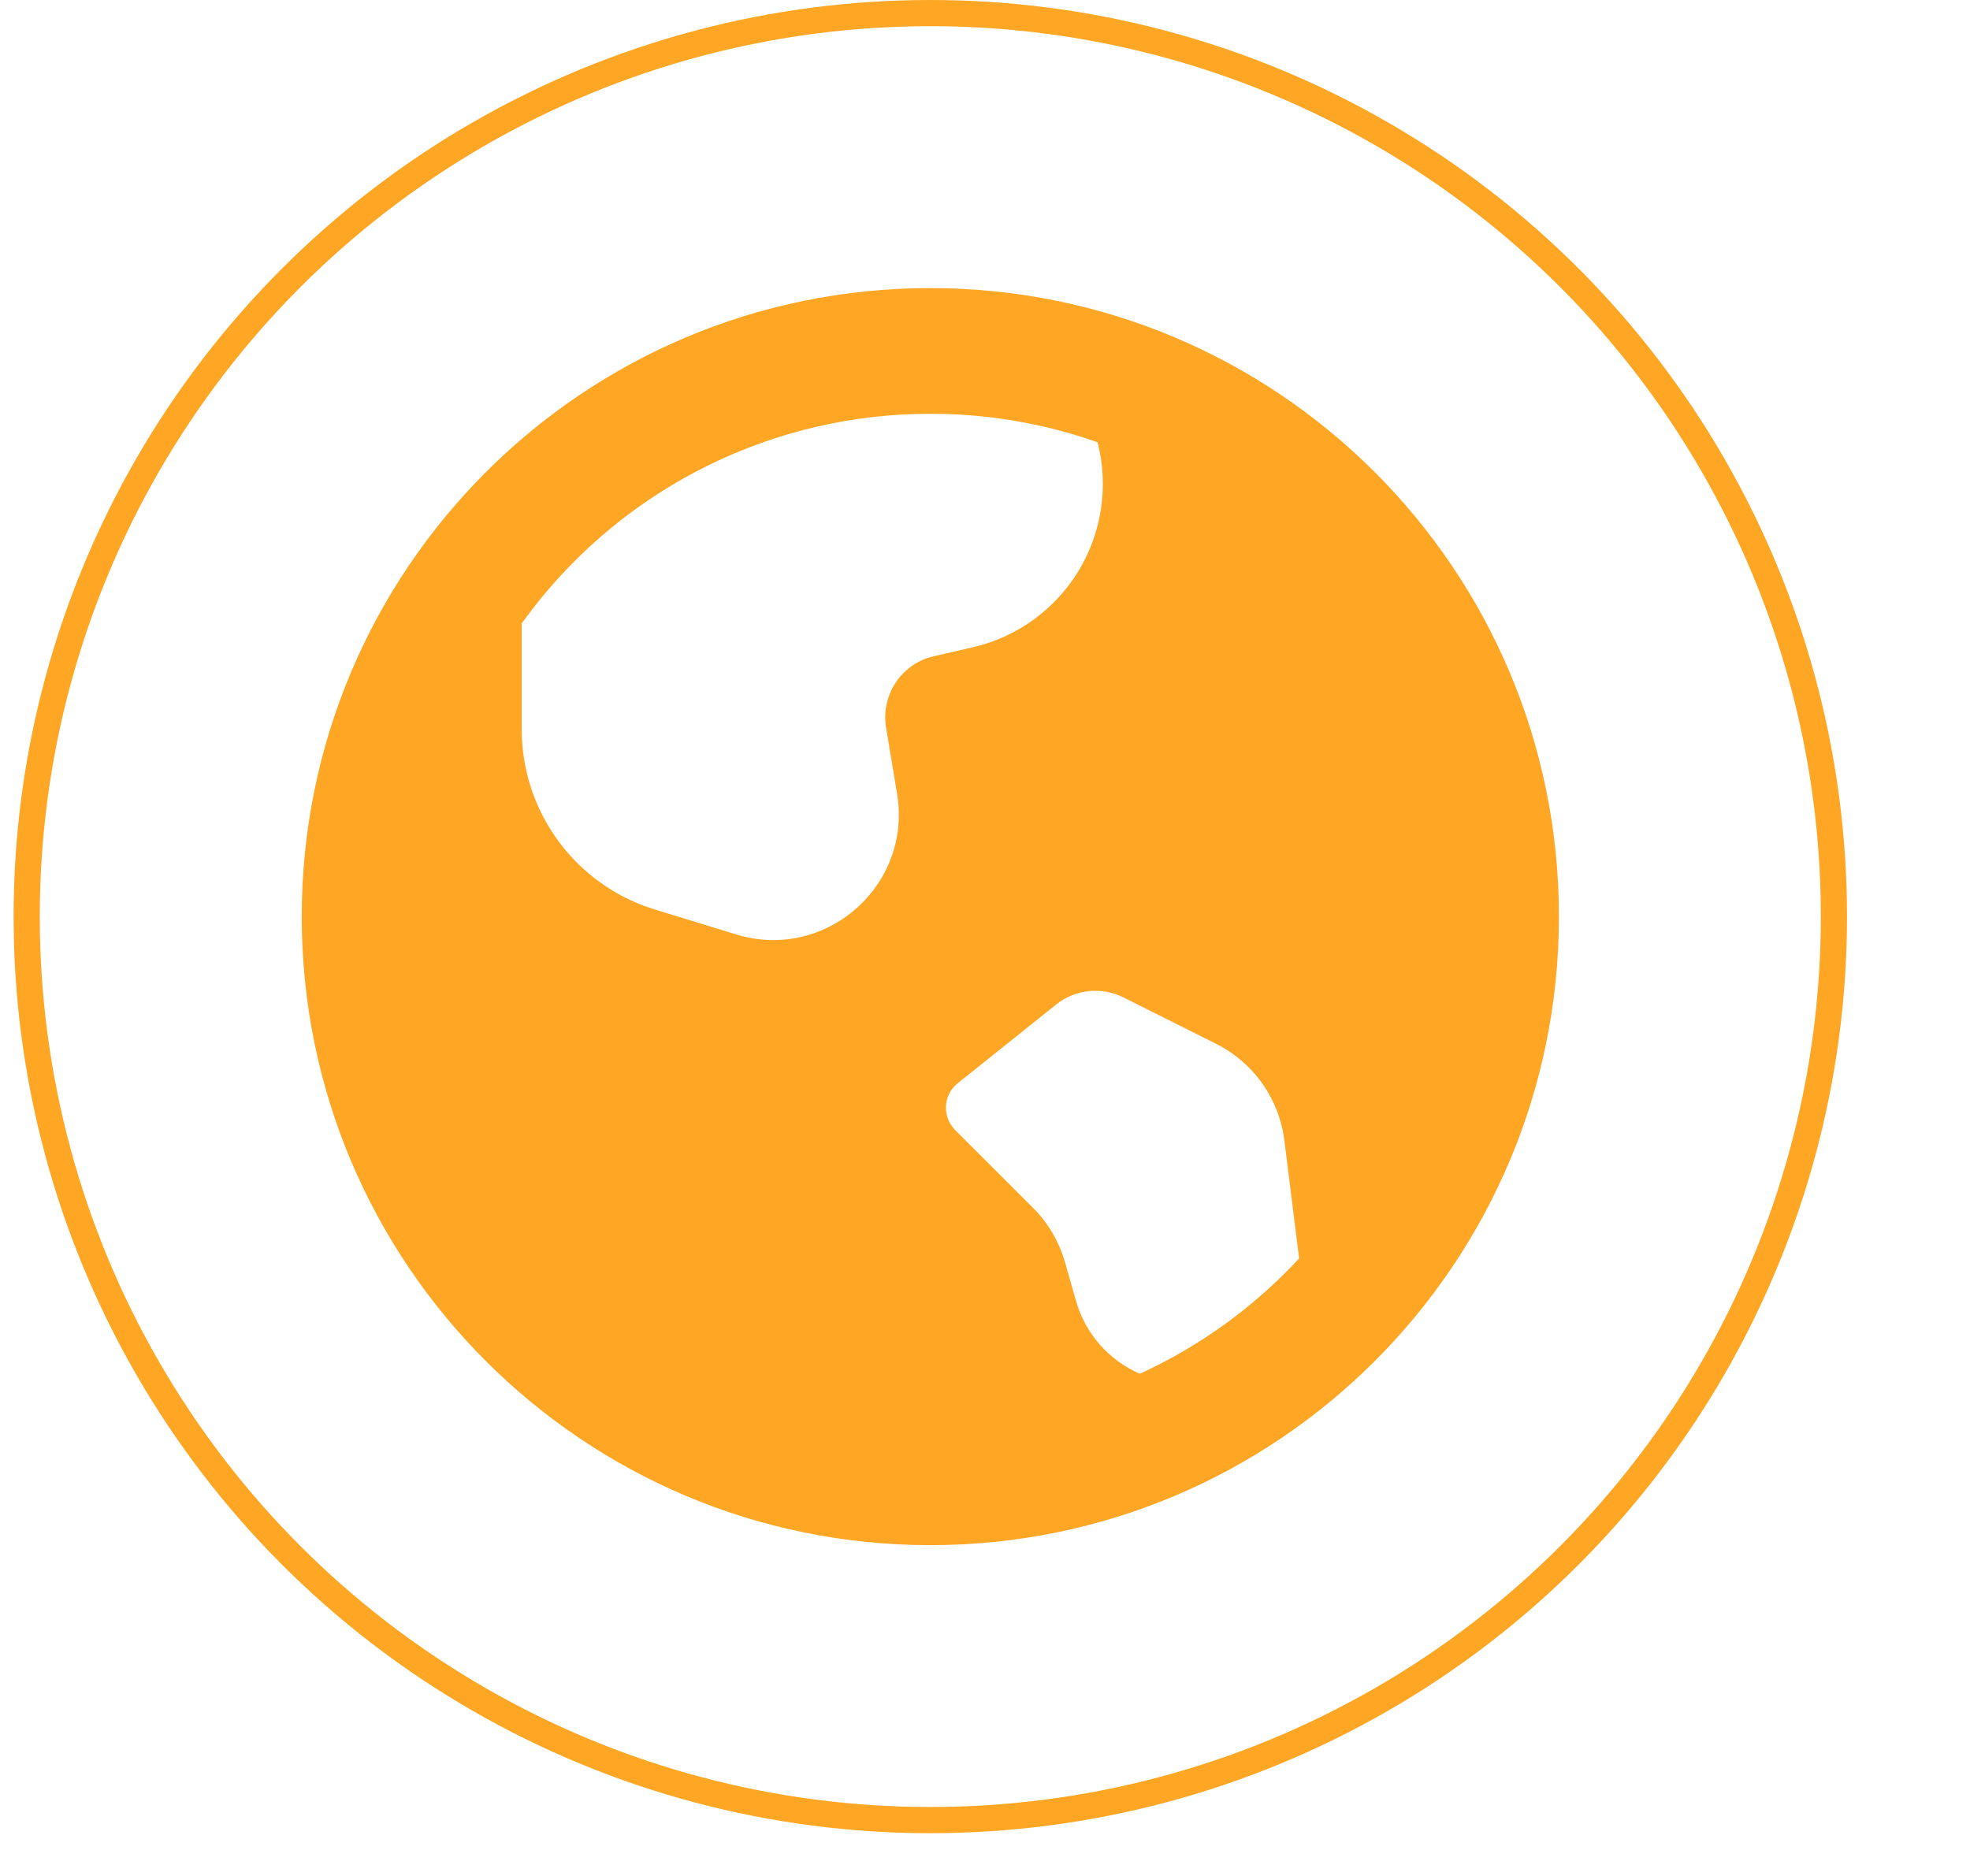 <svg width="42" height="40" viewBox="0 0 42 40" fill="none" xmlns="http://www.w3.org/2000/svg">
<circle cx="19.834" cy="19.544" r="19.265" stroke="#FFA624" stroke-width="0.558"/>
<path d="M19.834 6.143C27.236 6.143 33.236 12.142 33.236 19.544C33.236 26.946 27.236 32.946 19.834 32.946C12.432 32.946 6.433 26.946 6.433 19.544C6.433 12.142 12.432 6.143 19.834 6.143ZM22.515 21.42L20.419 23.097C20.345 23.156 20.285 23.23 20.241 23.313C20.198 23.397 20.173 23.489 20.168 23.583C20.163 23.677 20.178 23.771 20.211 23.859C20.245 23.947 20.297 24.027 20.363 24.094L22.024 25.754C22.346 26.076 22.58 26.475 22.705 26.912L22.939 27.734C23.037 28.078 23.209 28.397 23.445 28.667C23.681 28.936 23.974 29.15 24.302 29.292C25.584 28.703 26.738 27.868 27.697 26.833L27.383 24.318C27.328 23.88 27.166 23.463 26.912 23.103C26.657 22.743 26.317 22.451 25.922 22.254L23.952 21.267C23.723 21.153 23.466 21.106 23.211 21.133C22.956 21.16 22.714 21.26 22.515 21.42ZM19.834 8.823C18.194 8.821 16.575 9.197 15.103 9.921C13.631 10.644 12.345 11.697 11.344 12.996L11.123 13.292V15.55C11.123 16.369 11.372 17.167 11.838 17.84C12.304 18.513 12.964 19.027 13.73 19.315L13.968 19.395L15.697 19.925C17.537 20.488 19.329 18.991 19.151 17.116L19.125 16.921L18.891 15.516C18.839 15.204 18.899 14.884 19.059 14.613C19.22 14.341 19.472 14.135 19.77 14.031L19.915 13.991L20.735 13.803C21.2 13.697 21.639 13.498 22.027 13.219C22.414 12.94 22.742 12.586 22.99 12.179C23.239 11.771 23.403 11.318 23.473 10.846C23.544 10.374 23.519 9.892 23.4 9.43C22.255 9.027 21.049 8.821 19.834 8.823Z" fill="#FFA624"/>
</svg>
